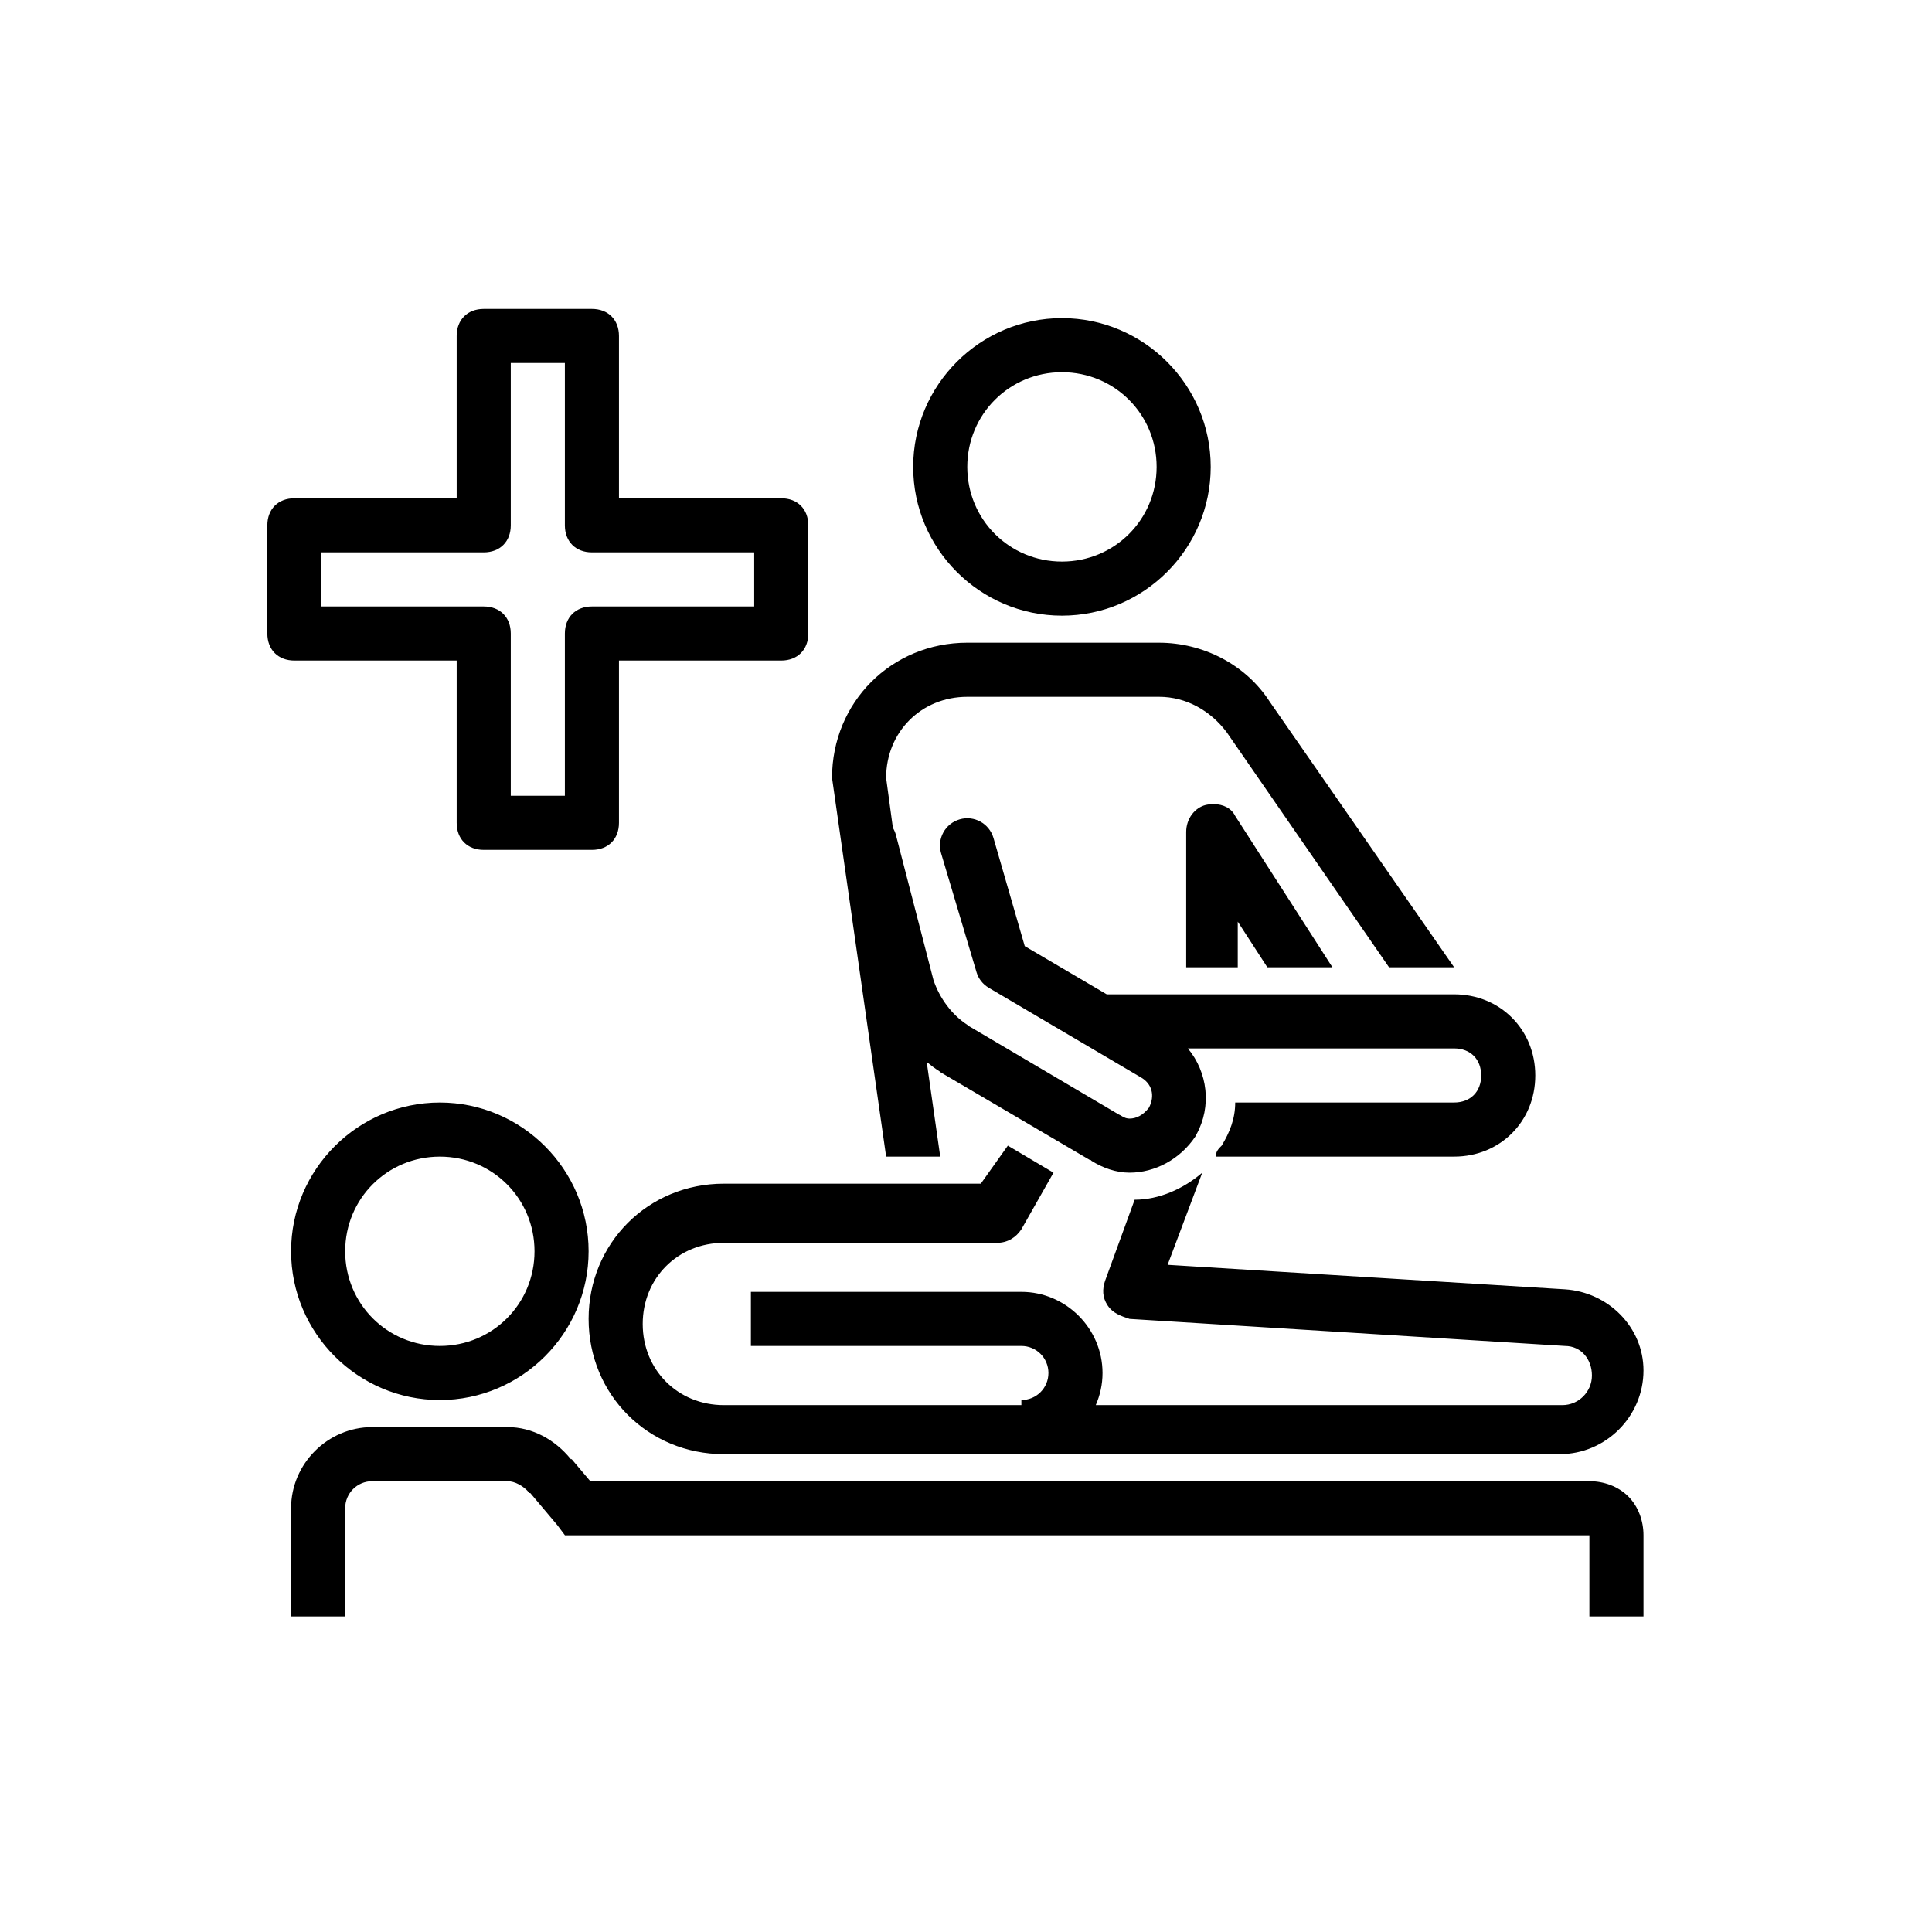 <svg version="1.1" xmlns="http://www.w3.org/2000/svg" xmlns:xlink="http://www.w3.org/1999/xlink" viewBox="0 0 223 223"><g transform="translate(33.598,33.598) scale(0.7,0.7)"><g fill="none" fill-rule="nonzero" stroke="none" stroke-width="1" stroke-linecap="butt" stroke-linejoin="miter" stroke-miterlimit="10" stroke-dasharray="" stroke-dashoffset="0" font-family="none" font-weight="none" font-size="none" text-anchor="none" style="mix-blend-mode: normal"><path d="M0,223.984v-223.984h223.984v223.984z" fill="none"></path><g id="original-icon" fill="#000000" opacity="0" visibility="hidden"><g id="surface1"><path d="M127.11,4.46c-13.502,0 -24.53,11.028 -24.53,24.53c0,13.502 11.028,24.53 24.53,24.53c13.502,0 24.53,-11.028 24.53,-24.53c0,-13.502 -11.028,-24.53 -24.53,-24.53zM127.11,13.38c8.676,0 15.61,6.934 15.61,15.61c0,8.676 -6.934,15.61 -15.61,15.61c-8.676,0 -15.61,-6.934 -15.61,-15.61c0,-8.676 6.934,-15.61 15.61,-15.61zM111.5,57.98c-12.491,0 -22.3,9.809 -22.3,22.3l8.92,62.44h8.92l-2.23,-15.61c0.662,0.54 1.359,1.08 2.091,1.533c0.052,0.052 0.087,0.087 0.139,0.139l24.669,14.495h0.139c0.052,0.035 0.087,0.105 0.139,0.139c1.847,1.167 4.042,1.951 6.272,1.951c4.164,0 8.328,-2.178 10.871,-5.993c0.052,-0.087 0.105,-0.192 0.139,-0.279c2.578,-4.652 1.864,-10.296 -1.394,-14.216h43.903c2.683,0 4.46,1.777 4.46,4.46c0,2.683 -1.777,4.46 -4.46,4.46h-36.098c0,2.683 -0.889,4.878 -2.23,7.108c-0.453,0.453 -0.976,0.923 -0.976,1.812h39.304c7.579,0 13.38,-5.801 13.38,-13.38c0,-7.579 -5.801,-13.38 -13.38,-13.38h-57.283l-13.519,-7.944l-5.157,-17.84c-0.697,-2.387 -3.188,-3.763 -5.575,-3.066c-2.387,0.697 -3.763,3.188 -3.066,5.575l5.854,19.652c0.314,1.045 1.01,1.934 1.951,2.509l25.087,14.774c1.916,1.063 2.404,3.066 1.394,5.018c-0.976,1.272 -2.108,1.812 -3.206,1.812c-0.348,0 -0.767,-0.052 -1.533,-0.557c-0.087,-0.052 -0.192,-0.105 -0.279,-0.139l-24.809,-14.634c-0.052,-0.035 -0.087,-0.105 -0.139,-0.139c-2.526,-1.638 -4.565,-4.373 -5.575,-7.387l-6.133,-23.694c-0.105,-0.488 -0.296,-0.958 -0.557,-1.394l-1.115,-8.223c0,-7.579 5.801,-13.38 13.38,-13.38h31.638c4.46,0 8.467,2.282 11.15,5.854l26.76,38.746h10.732l-30.384,-43.764c-4.007,-6.237 -11.115,-9.756 -18.258,-9.756zM152.197,84.601c-0.47,0 -0.941,0.035 -1.394,0.139c-1.777,0.453 -3.206,2.23 -3.206,4.46v22.3h8.502v-7.526l4.878,7.526h10.732l-16.028,-24.948c-0.662,-1.341 -2.056,-1.934 -3.484,-1.951zM24.53,133.8c-13.502,0 -24.53,11.028 -24.53,24.53c0,13.502 11.028,24.53 24.53,24.53c13.502,0 24.53,-11.028 24.53,-24.53c0,-13.502 -11.028,-24.53 -24.53,-24.53zM118.19,140.908l-4.46,6.272h-42.37c-12.491,0 -22.3,9.809 -22.3,22.3c0,12.491 9.809,22.3 22.3,22.3h137.842c7.579,0 13.798,-6.22 13.798,-13.798c0,-7.143 -5.819,-12.927 -12.962,-13.38l-65.506,-4.042l5.714,-15.192c-3.119,2.683 -7.143,4.46 -11.15,4.46l-4.878,13.38c-0.453,1.341 -0.47,2.7 0.418,4.042c0.889,1.341 2.282,1.777 3.624,2.23l71.778,4.46c2.683,0 4.46,2.195 4.46,4.878c0,2.683 -2.195,4.878 -4.878,4.878h-76.935c0.714,-1.638 1.115,-3.415 1.115,-5.296c0,-7.335 -6.045,-13.38 -13.38,-13.38h-44.6v8.92h44.6c2.474,0 4.46,1.986 4.46,4.46c0,2.474 -1.986,4.46 -4.46,4.46v0.836h-49.06c-7.579,0 -13.38,-5.801 -13.38,-13.38c0,-7.579 5.801,-13.38 13.38,-13.38h45.018c1.777,0 3.153,-0.889 4.042,-2.23l5.296,-9.338zM24.53,142.72c8.676,0 15.61,6.934 15.61,15.61c0,8.676 -6.934,15.61 -15.61,15.61c-8.676,0 -15.61,-6.934 -15.61,-15.61c0,-8.676 6.934,-15.61 15.61,-15.61zM13.38,187.32c-7.335,0 -13.38,6.045 -13.38,13.38v17.84h8.92v-17.84c0,-2.474 1.986,-4.46 4.46,-4.46h22.3c1.185,0 2.648,0.749 3.624,1.951h0.139l4.46,5.296l1.254,1.673h168.923v13.38h8.92v-13.38c0,-2.335 -0.819,-4.721 -2.509,-6.411c-1.69,-1.69 -4.077,-2.509 -6.411,-2.509h-164.741l-3.066,-3.624c-0.017,-0.035 -0.122,0.035 -0.139,0c-2.596,-3.206 -6.324,-5.296 -10.453,-5.296z"></path></g></g><g id="subtracted-icon" fill="#000000"><g id="surface1 1"><path d="M127.11,4.46c-13.502,0 -24.53,11.028 -24.53,24.53c0,13.502 11.028,24.53 24.53,24.53c13.502,0 24.53,-11.028 24.53,-24.53c0,-13.502 -11.028,-24.53 -24.53,-24.53zM127.11,13.38c8.676,0 15.61,6.934 15.61,15.61c0,8.676 -6.934,15.61 -15.61,15.61c-8.676,0 -15.61,-6.934 -15.61,-15.61c0,-8.676 6.934,-15.61 15.61,-15.61zM111.5,57.98c-12.491,0 -22.3,9.809 -22.3,22.3l8.92,62.44h8.92l-2.23,-15.61c0.662,0.54 1.359,1.08 2.091,1.533c0.052,0.052 0.087,0.087 0.139,0.139l24.669,14.495h0.139c0.052,0.035 0.087,0.105 0.139,0.139c1.847,1.167 4.042,1.951 6.272,1.951c4.164,0 8.328,-2.178 10.871,-5.993c0.052,-0.087 0.105,-0.192 0.139,-0.279c2.578,-4.652 1.864,-10.296 -1.394,-14.216h43.903c2.683,0 4.46,1.777 4.46,4.46c0,2.683 -1.777,4.46 -4.46,4.46h-36.098c0,2.683 -0.889,4.878 -2.23,7.108c-0.453,0.453 -0.976,0.923 -0.976,1.812h39.304c7.579,0 13.38,-5.801 13.38,-13.38c0,-7.579 -5.801,-13.38 -13.38,-13.38h-57.283l-13.519,-7.944l-5.157,-17.84c-0.697,-2.387 -3.188,-3.763 -5.575,-3.066c-2.387,0.697 -3.763,3.188 -3.066,5.575l5.854,19.652c0.314,1.045 1.01,1.934 1.951,2.509l25.087,14.774c1.916,1.063 2.404,3.066 1.394,5.018c-0.976,1.272 -2.108,1.812 -3.206,1.812c-0.348,0 -0.767,-0.052 -1.533,-0.557c-0.087,-0.052 -0.192,-0.105 -0.279,-0.139l-24.809,-14.634c-0.052,-0.035 -0.087,-0.105 -0.139,-0.139c-2.526,-1.638 -4.565,-4.373 -5.575,-7.387l-6.133,-23.694c-0.105,-0.488 -0.296,-0.958 -0.557,-1.394l-1.115,-8.223c0,-7.579 5.801,-13.38 13.38,-13.38h31.638c4.46,0 8.467,2.282 11.15,5.854l26.76,38.746h10.732l-30.384,-43.764c-4.007,-6.237 -11.115,-9.756 -18.258,-9.756zM152.197,84.601c-0.47,0 -0.941,0.035 -1.394,0.139c-1.777,0.453 -3.206,2.23 -3.206,4.46v22.3h8.502v-7.526l4.878,7.526h10.732l-16.028,-24.948c-0.662,-1.341 -2.056,-1.934 -3.484,-1.951zM24.53,133.8c-13.502,0 -24.53,11.028 -24.53,24.53c0,13.502 11.028,24.53 24.53,24.53c13.502,0 24.53,-11.028 24.53,-24.53c0,-13.502 -11.028,-24.53 -24.53,-24.53zM118.19,140.908l-4.46,6.272h-42.37c-12.491,0 -22.3,9.809 -22.3,22.3c0,12.491 9.809,22.3 22.3,22.3h137.842c7.579,0 13.798,-6.22 13.798,-13.798c0,-7.143 -5.819,-12.927 -12.962,-13.38l-65.506,-4.042l5.714,-15.192c-3.119,2.683 -7.143,4.46 -11.15,4.46l-4.878,13.38c-0.453,1.341 -0.47,2.7 0.418,4.042c0.889,1.341 2.282,1.777 3.624,2.23l71.778,4.46c2.683,0 4.46,2.195 4.46,4.878c0,2.683 -2.195,4.878 -4.878,4.878h-76.935c0.714,-1.638 1.115,-3.415 1.115,-5.296c0,-7.335 -6.045,-13.38 -13.38,-13.38h-44.6v8.92h44.6c2.474,0 4.46,1.986 4.46,4.46c0,2.474 -1.986,4.46 -4.46,4.46v0.836h-49.06c-7.579,0 -13.38,-5.801 -13.38,-13.38c0,-7.579 5.801,-13.38 13.38,-13.38h45.018c1.777,0 3.153,-0.889 4.042,-2.23l5.296,-9.338zM24.53,142.72c8.676,0 15.61,6.934 15.61,15.61c0,8.676 -6.934,15.61 -15.61,15.61c-8.676,0 -15.61,-6.934 -15.61,-15.61c0,-8.676 6.934,-15.61 15.61,-15.61zM13.38,187.32c-7.335,0 -13.38,6.045 -13.38,13.38v17.84h8.92v-17.84c0,-2.474 1.986,-4.46 4.46,-4.46h22.3c1.185,0 2.648,0.749 3.624,1.951h0.139l4.46,5.296l1.254,1.673h168.923v13.38h8.92v-13.38c0,-2.335 -0.819,-4.721 -2.509,-6.411c-1.69,-1.69 -4.077,-2.509 -6.411,-2.509h-164.741l-3.066,-3.624c-0.017,-0.035 -0.122,0.035 -0.139,0c-2.596,-3.206 -6.324,-5.296 -10.453,-5.296z"></path></g></g><g fill="#000000"><g><g id="????_2" font-family="-apple-system, BlinkMacSystemFont, &quot;San Francisco&quot;, HelveticaNeue-Light, &quot;Helvetica Neue Light&quot;, &quot;Helvetica Neue&quot;, &quot;Segoe UI&quot;, &quot;Fira Sans&quot;, Roboto, Oxygen, Ubuntu, &quot;Droid Sans&quot;, Arial, sans-serif" font-weight="400" font-size="16" text-anchor="start" visibility="hidden"></g><g id="Android_x5F_4" font-family="-apple-system, BlinkMacSystemFont, &quot;San Francisco&quot;, HelveticaNeue-Light, &quot;Helvetica Neue Light&quot;, &quot;Helvetica Neue&quot;, &quot;Segoe UI&quot;, &quot;Fira Sans&quot;, Roboto, Oxygen, Ubuntu, &quot;Droid Sans&quot;, Arial, sans-serif" font-weight="400" font-size="16" text-anchor="start" visibility="hidden"></g><g id="Android_x5F_5" font-family="-apple-system, BlinkMacSystemFont, &quot;San Francisco&quot;, HelveticaNeue-Light, &quot;Helvetica Neue Light&quot;, &quot;Helvetica Neue&quot;, &quot;Segoe UI&quot;, &quot;Fira Sans&quot;, Roboto, Oxygen, Ubuntu, &quot;Droid Sans&quot;, Arial, sans-serif" font-weight="400" font-size="16" text-anchor="start" visibility="hidden"></g><g id="Windows_x5F_8" font-family="-apple-system, BlinkMacSystemFont, &quot;San Francisco&quot;, HelveticaNeue-Light, &quot;Helvetica Neue Light&quot;, &quot;Helvetica Neue&quot;, &quot;Segoe UI&quot;, &quot;Fira Sans&quot;, Roboto, Oxygen, Ubuntu, &quot;Droid Sans&quot;, Arial, sans-serif" font-weight="400" font-size="16" text-anchor="start" visibility="hidden"></g><g id="Windows_x5F_10" font-family="-apple-system, BlinkMacSystemFont, &quot;San Francisco&quot;, HelveticaNeue-Light, &quot;Helvetica Neue Light&quot;, &quot;Helvetica Neue&quot;, &quot;Segoe UI&quot;, &quot;Fira Sans&quot;, Roboto, Oxygen, Ubuntu, &quot;Droid Sans&quot;, Arial, sans-serif" font-weight="400" font-size="16" text-anchor="start" visibility="hidden"></g><g id="Color" font-family="-apple-system, BlinkMacSystemFont, &quot;San Francisco&quot;, HelveticaNeue-Light, &quot;Helvetica Neue Light&quot;, &quot;Helvetica Neue&quot;, &quot;Segoe UI&quot;, &quot;Fira Sans&quot;, Roboto, Oxygen, Ubuntu, &quot;Droid Sans&quot;, Arial, sans-serif" font-weight="400" font-size="16" text-anchor="start" visibility="hidden"></g><g id="IOS" font-family="-apple-system, BlinkMacSystemFont, &quot;San Francisco&quot;, HelveticaNeue-Light, &quot;Helvetica Neue Light&quot;, &quot;Helvetica Neue&quot;, &quot;Segoe UI&quot;, &quot;Fira Sans&quot;, Roboto, Oxygen, Ubuntu, &quot;Droid Sans&quot;, Arial, sans-serif" font-weight="400" font-size="16" text-anchor="start" visibility="hidden"></g><g id="IOS_copy"><path d="M80.826,34.163h-26.76v-26.76c0,-2.676 -1.784,-4.46 -4.46,-4.46h-17.84c-2.676,0 -4.46,1.784 -4.46,4.46v26.76h-26.76c-2.676,0 -4.46,1.784 -4.46,4.46v17.84c0,2.676 1.784,4.46 4.46,4.46h26.76v26.76c0,2.676 1.784,4.46 4.46,4.46h17.84c2.676,0 4.46,-1.784 4.46,-4.46v-26.76h26.76c2.676,0 4.46,-1.784 4.46,-4.46v-17.84c0,-2.676 -1.784,-4.46 -4.46,-4.46zM76.366,52.003h-26.76c-2.676,0 -4.46,1.784 -4.46,4.46v26.76h-8.92v-26.76c0,-2.676 -1.784,-4.46 -4.46,-4.46h-26.76v-8.92h26.76c2.676,0 4.46,-1.784 4.46,-4.46v-26.76h8.92v26.76c0,2.676 1.784,4.46 4.46,4.46h26.76z"></path></g></g><g opacity="0"><g id="IOS" font-family="-apple-system, BlinkMacSystemFont, &quot;San Francisco&quot;, HelveticaNeue-Light, &quot;Helvetica Neue Light&quot;, &quot;Helvetica Neue&quot;, &quot;Segoe UI&quot;, &quot;Fira Sans&quot;, Roboto, Oxygen, Ubuntu, &quot;Droid Sans&quot;, Arial, sans-serif" font-weight="400" font-size="16" text-anchor="start" visibility="hidden"></g><g id="IOS_copy"><path d="M80.826,25.243h-17.84v-17.84c0,-7.582 -5.798,-13.38 -13.38,-13.38h-17.84c-7.582,0 -13.38,5.798 -13.38,13.38v17.84h-17.84c-7.582,0 -13.38,5.798 -13.38,13.38v17.84c0,7.582 5.798,13.38 13.38,13.38h17.84v17.84c0,7.582 5.798,13.38 13.38,13.38h17.84c7.582,0 13.38,-5.798 13.38,-13.38v-17.84h17.84c7.582,0 13.38,-5.798 13.38,-13.38v-17.84c0,-7.582 -5.798,-13.38 -13.38,-13.38z"></path></g></g></g></g></g></svg>